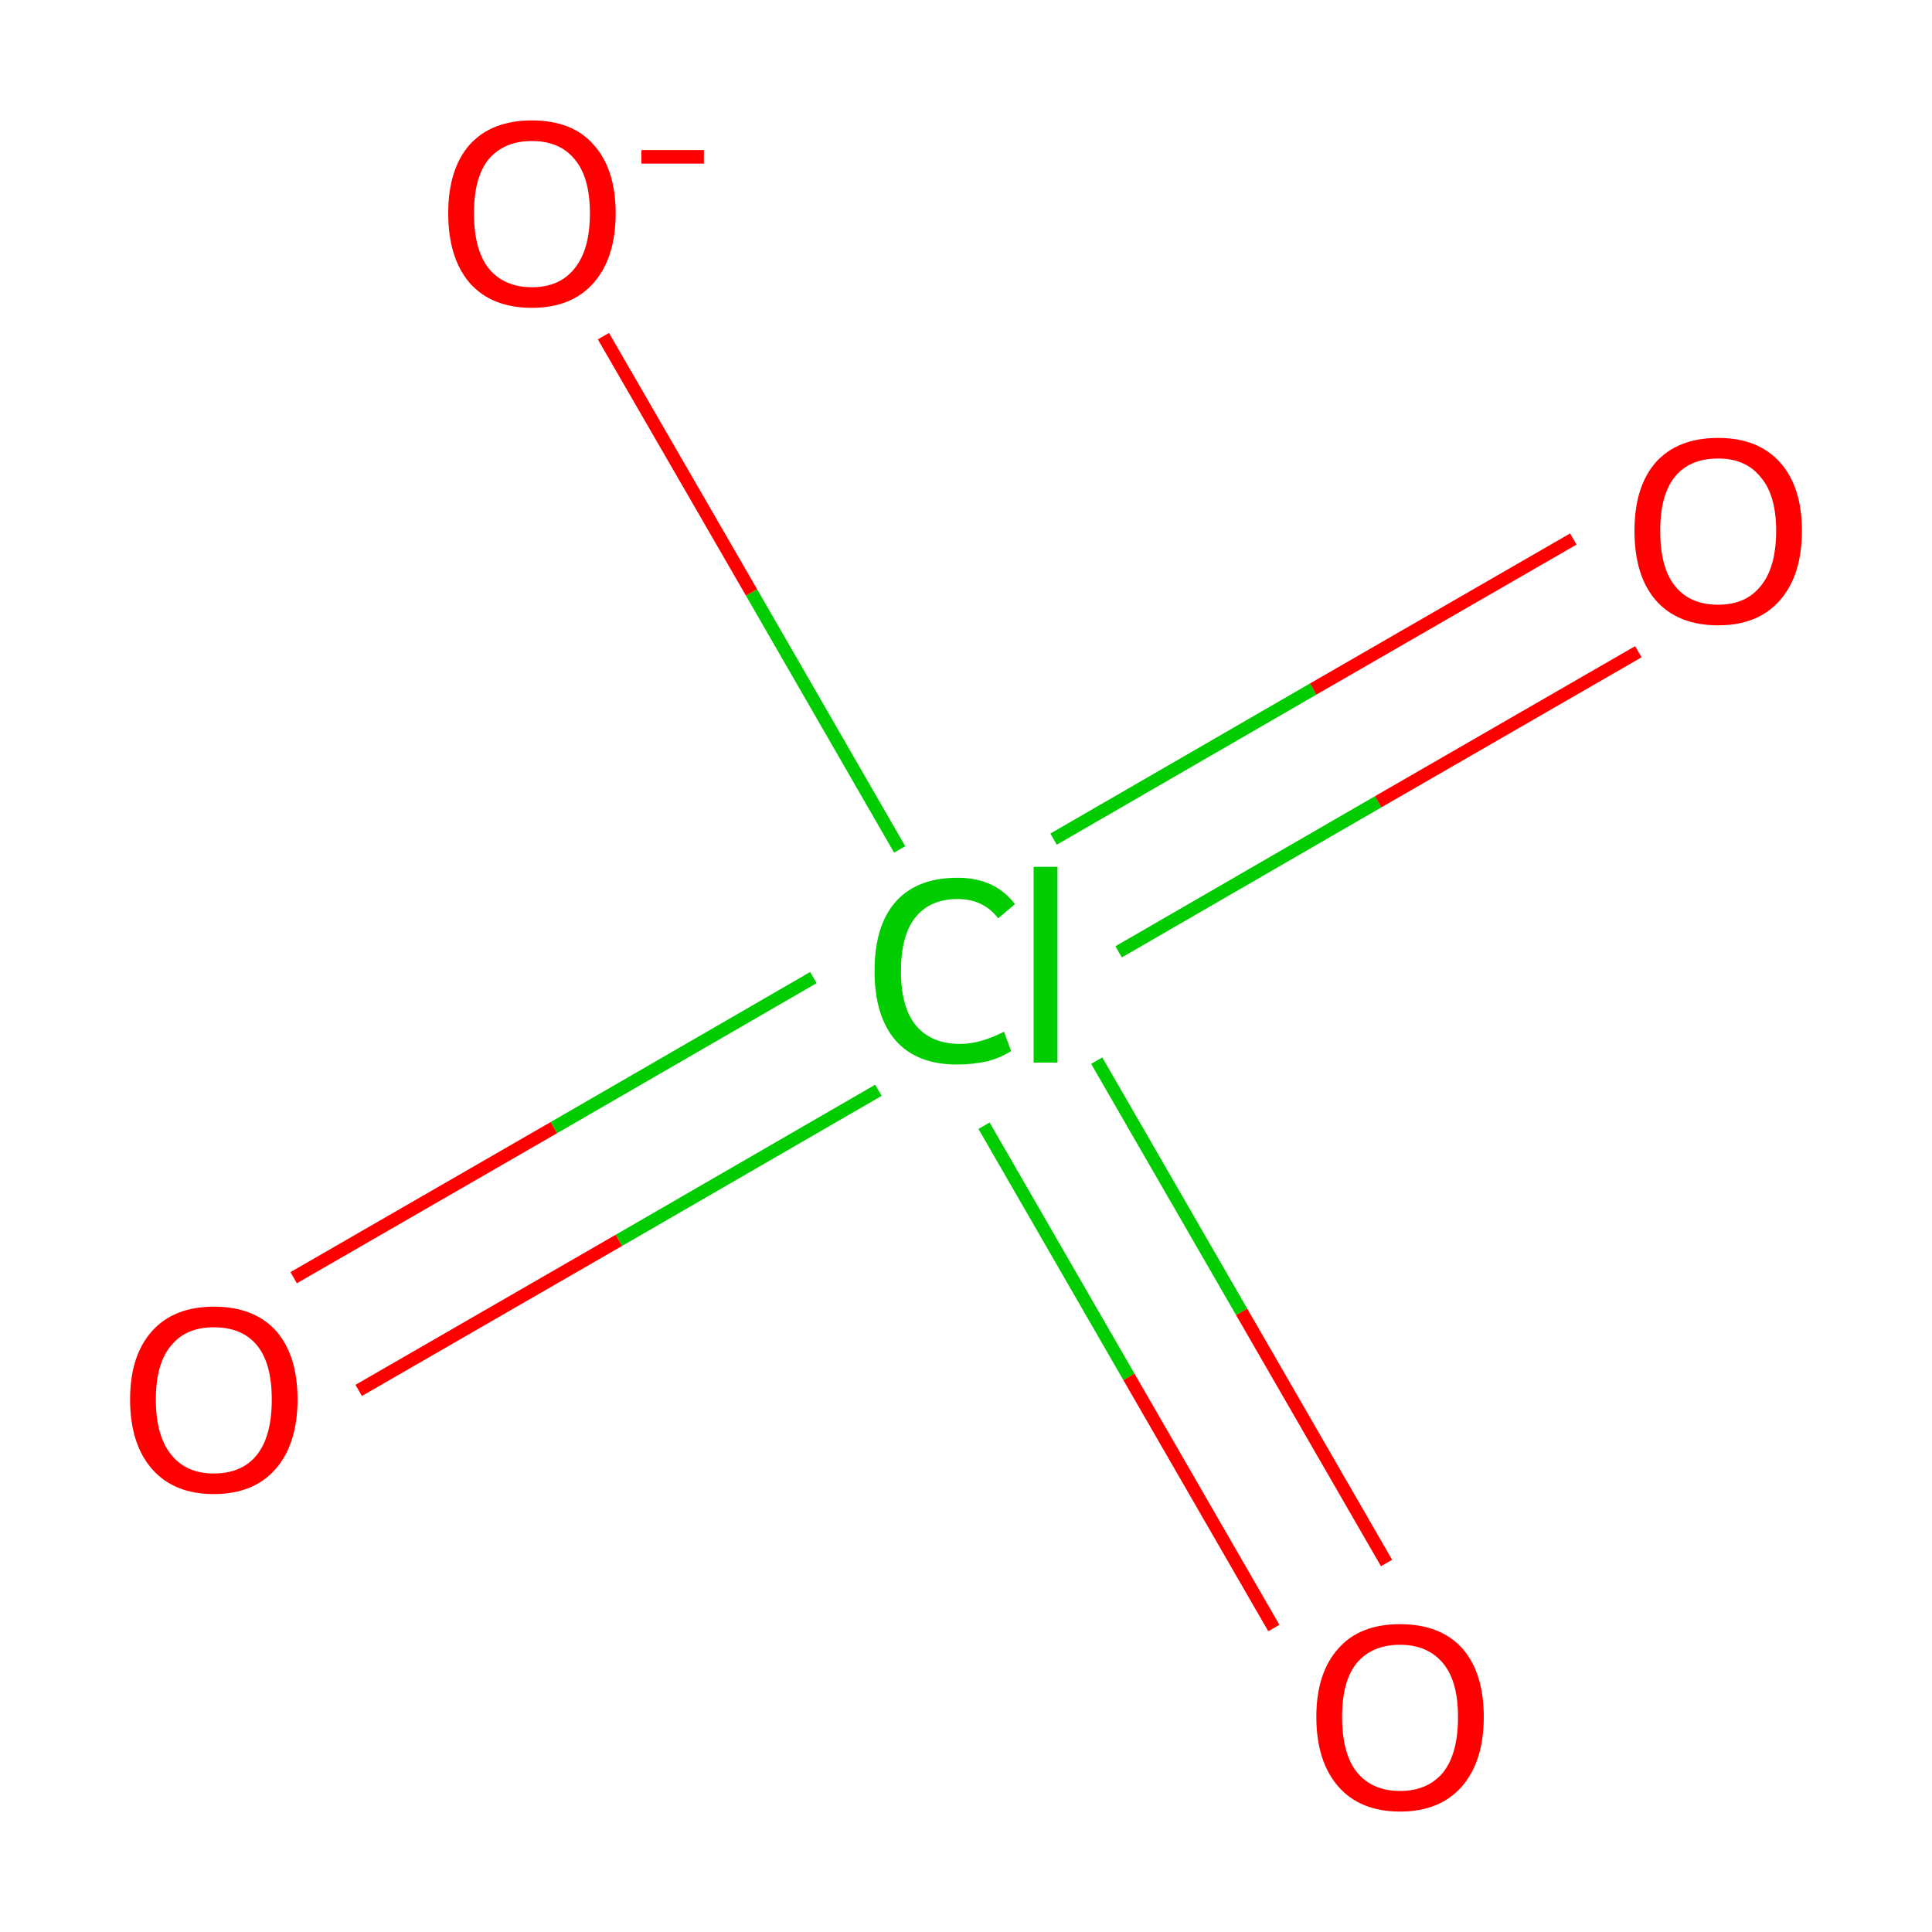 <?xml version='1.0' encoding='iso-8859-1'?>
<svg version='1.1' baseProfile='full'
              xmlns='http://www.w3.org/2000/svg'
                      xmlns:rdkit='http://www.rdkit.org/xml'
                      xmlns:xlink='http://www.w3.org/1999/xlink'
                  xml:space='preserve'
width='300px' height='300px' viewBox='0 0 300 300'>
<!-- END OF HEADER -->
<rect style='opacity:1.0;fill:#FFFFFF;stroke:none' width='300.0' height='300.0' x='0.0' y='0.0'> </rect>
<path class='bond-0 atom-0 atom-1' d='M 126.3,151.8 L 86.0,175.1' style='fill:none;fill-rule:evenodd;stroke:#00CC00;stroke-width:2.0px;stroke-linecap:butt;stroke-linejoin:miter;stroke-opacity:1' />
<path class='bond-0 atom-0 atom-1' d='M 86.0,175.1 L 45.6,198.4' style='fill:none;fill-rule:evenodd;stroke:#FF0000;stroke-width:2.0px;stroke-linecap:butt;stroke-linejoin:miter;stroke-opacity:1' />
<path class='bond-0 atom-0 atom-1' d='M 136.4,169.3 L 96.1,192.6' style='fill:none;fill-rule:evenodd;stroke:#00CC00;stroke-width:2.0px;stroke-linecap:butt;stroke-linejoin:miter;stroke-opacity:1' />
<path class='bond-0 atom-0 atom-1' d='M 96.1,192.6 L 55.7,215.9' style='fill:none;fill-rule:evenodd;stroke:#FF0000;stroke-width:2.0px;stroke-linecap:butt;stroke-linejoin:miter;stroke-opacity:1' />
<path class='bond-1 atom-0 atom-2' d='M 173.7,147.8 L 214.0,124.5' style='fill:none;fill-rule:evenodd;stroke:#00CC00;stroke-width:2.0px;stroke-linecap:butt;stroke-linejoin:miter;stroke-opacity:1' />
<path class='bond-1 atom-0 atom-2' d='M 214.0,124.5 L 254.4,101.2' style='fill:none;fill-rule:evenodd;stroke:#FF0000;stroke-width:2.0px;stroke-linecap:butt;stroke-linejoin:miter;stroke-opacity:1' />
<path class='bond-1 atom-0 atom-2' d='M 163.6,130.3 L 203.9,107.0' style='fill:none;fill-rule:evenodd;stroke:#00CC00;stroke-width:2.0px;stroke-linecap:butt;stroke-linejoin:miter;stroke-opacity:1' />
<path class='bond-1 atom-0 atom-2' d='M 203.9,107.0 L 244.3,83.7' style='fill:none;fill-rule:evenodd;stroke:#FF0000;stroke-width:2.0px;stroke-linecap:butt;stroke-linejoin:miter;stroke-opacity:1' />
<path class='bond-2 atom-0 atom-3' d='M 152.8,174.8 L 175.3,213.8' style='fill:none;fill-rule:evenodd;stroke:#00CC00;stroke-width:2.0px;stroke-linecap:butt;stroke-linejoin:miter;stroke-opacity:1' />
<path class='bond-2 atom-0 atom-3' d='M 175.3,213.8 L 197.8,252.8' style='fill:none;fill-rule:evenodd;stroke:#FF0000;stroke-width:2.0px;stroke-linecap:butt;stroke-linejoin:miter;stroke-opacity:1' />
<path class='bond-2 atom-0 atom-3' d='M 170.3,164.7 L 192.8,203.7' style='fill:none;fill-rule:evenodd;stroke:#00CC00;stroke-width:2.0px;stroke-linecap:butt;stroke-linejoin:miter;stroke-opacity:1' />
<path class='bond-2 atom-0 atom-3' d='M 192.8,203.7 L 215.3,242.7' style='fill:none;fill-rule:evenodd;stroke:#FF0000;stroke-width:2.0px;stroke-linecap:butt;stroke-linejoin:miter;stroke-opacity:1' />
<path class='bond-3 atom-0 atom-4' d='M 139.7,131.9 L 116.7,92.0' style='fill:none;fill-rule:evenodd;stroke:#00CC00;stroke-width:2.0px;stroke-linecap:butt;stroke-linejoin:miter;stroke-opacity:1' />
<path class='bond-3 atom-0 atom-4' d='M 116.7,92.0 L 93.7,52.2' style='fill:none;fill-rule:evenodd;stroke:#FF0000;stroke-width:2.0px;stroke-linecap:butt;stroke-linejoin:miter;stroke-opacity:1' />
<path class='atom-0' d='M 135.8 150.8
Q 135.8 143.7, 139.1 140.0
Q 142.4 136.3, 148.7 136.3
Q 154.5 136.3, 157.6 140.4
L 155.0 142.6
Q 152.7 139.6, 148.7 139.6
Q 144.4 139.6, 142.1 142.5
Q 139.9 145.3, 139.9 150.8
Q 139.9 156.4, 142.2 159.2
Q 144.6 162.1, 149.1 162.1
Q 152.2 162.1, 155.9 160.2
L 157.0 163.2
Q 155.5 164.2, 153.3 164.8
Q 151.0 165.3, 148.6 165.3
Q 142.4 165.3, 139.1 161.6
Q 135.8 157.8, 135.8 150.8
' fill='#00CC00'/>
<path class='atom-0' d='M 160.5 134.6
L 164.2 134.6
L 164.2 165.0
L 160.5 165.0
L 160.5 134.6
' fill='#00CC00'/>
<path class='atom-1' d='M 20.2 217.3
Q 20.2 210.5, 23.6 206.7
Q 27.0 202.9, 33.2 202.9
Q 39.5 202.9, 42.9 206.7
Q 46.2 210.5, 46.2 217.3
Q 46.2 224.2, 42.8 228.1
Q 39.4 232.0, 33.2 232.0
Q 27.0 232.0, 23.6 228.1
Q 20.2 224.2, 20.2 217.3
M 33.2 228.8
Q 37.6 228.8, 39.9 225.9
Q 42.2 223.0, 42.2 217.3
Q 42.2 211.7, 39.9 208.9
Q 37.6 206.1, 33.2 206.1
Q 28.9 206.1, 26.6 208.9
Q 24.2 211.7, 24.2 217.3
Q 24.2 223.0, 26.6 225.9
Q 28.9 228.8, 33.2 228.8
' fill='#FF0000'/>
<path class='atom-2' d='M 253.8 82.4
Q 253.8 75.6, 257.1 71.8
Q 260.5 68.0, 266.8 68.0
Q 273.0 68.0, 276.4 71.8
Q 279.8 75.6, 279.8 82.4
Q 279.8 89.3, 276.4 93.2
Q 273.0 97.1, 266.8 97.1
Q 260.5 97.1, 257.1 93.2
Q 253.8 89.4, 253.8 82.4
M 266.8 93.9
Q 271.1 93.9, 273.4 91.0
Q 275.8 88.1, 275.8 82.4
Q 275.8 76.9, 273.4 74.1
Q 271.1 71.2, 266.8 71.2
Q 262.4 71.2, 260.1 74.0
Q 257.8 76.8, 257.8 82.4
Q 257.8 88.2, 260.1 91.0
Q 262.4 93.9, 266.8 93.9
' fill='#FF0000'/>
<path class='atom-3' d='M 204.4 266.6
Q 204.4 259.8, 207.8 256.0
Q 211.1 252.2, 217.4 252.2
Q 223.7 252.2, 227.1 256.0
Q 230.4 259.8, 230.4 266.6
Q 230.4 273.5, 227.0 277.4
Q 223.6 281.3, 217.4 281.3
Q 211.2 281.3, 207.8 277.4
Q 204.4 273.5, 204.4 266.6
M 217.4 278.1
Q 221.7 278.1, 224.1 275.2
Q 226.4 272.3, 226.4 266.6
Q 226.4 261.1, 224.1 258.3
Q 221.7 255.4, 217.4 255.4
Q 213.1 255.4, 210.7 258.2
Q 208.4 261.0, 208.4 266.6
Q 208.4 272.3, 210.7 275.2
Q 213.1 278.1, 217.4 278.1
' fill='#FF0000'/>
<path class='atom-4' d='M 69.6 33.1
Q 69.6 26.3, 72.9 22.5
Q 76.3 18.7, 82.6 18.7
Q 88.9 18.7, 92.2 22.5
Q 95.6 26.3, 95.6 33.1
Q 95.6 40.0, 92.2 43.9
Q 88.8 47.8, 82.6 47.8
Q 76.3 47.8, 72.9 43.9
Q 69.6 40.0, 69.6 33.1
M 82.6 44.6
Q 86.9 44.6, 89.2 41.7
Q 91.6 38.8, 91.6 33.1
Q 91.6 27.5, 89.2 24.7
Q 86.9 21.9, 82.6 21.9
Q 78.3 21.9, 75.9 24.7
Q 73.6 27.5, 73.6 33.1
Q 73.6 38.8, 75.9 41.7
Q 78.3 44.6, 82.6 44.6
' fill='#FF0000'/>
<path class='atom-4' d='M 99.6 23.3
L 109.3 23.3
L 109.3 25.4
L 99.6 25.4
L 99.6 23.3
' fill='#FF0000'/>
</svg>
